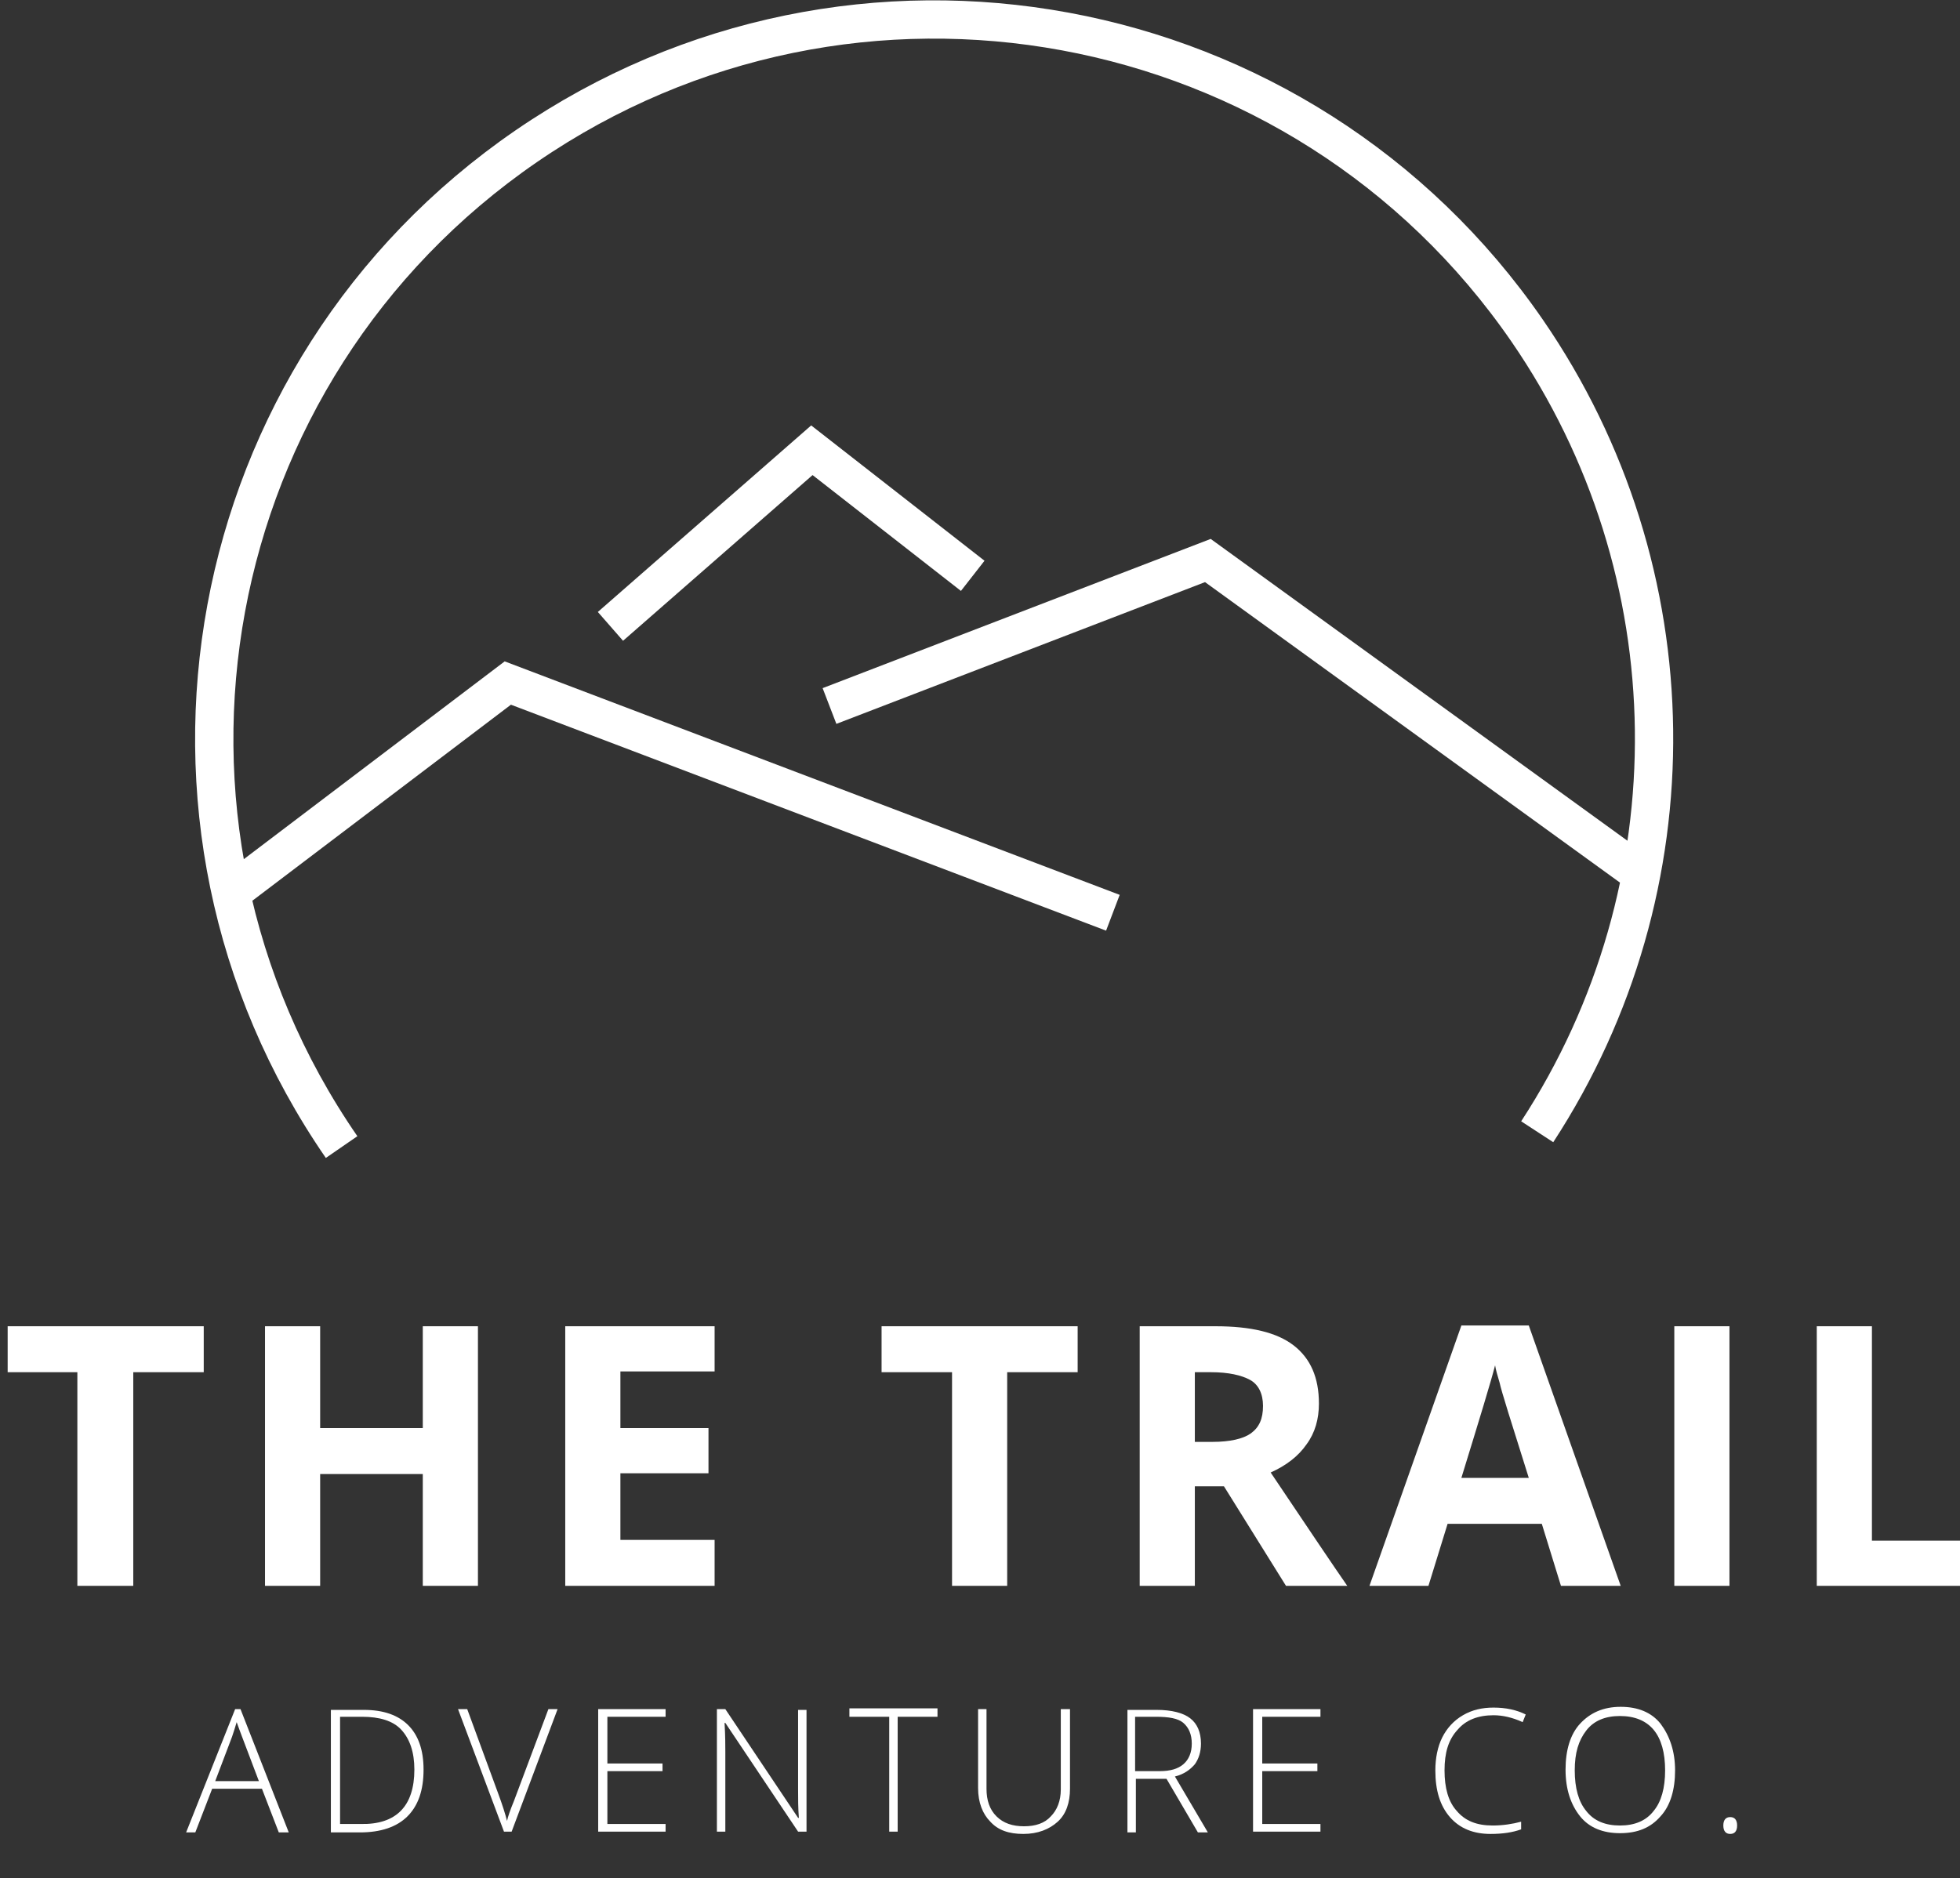 <?xml version="1.0" encoding="utf-8"?>
<!-- Generator: Adobe Illustrator 21.1.0, SVG Export Plug-In . SVG Version: 6.00 Build 0)  -->
<svg version="1.1" id="Layer_1" xmlns="http://www.w3.org/2000/svg" xmlns:xlink="http://www.w3.org/1999/xlink" x="0px" y="0px"
	 viewBox="0 0 255.9 245.3" style="enable-background:new 0 0 255.9 245.3;" xml:space="preserve">
<rect x="0" y="0" width="255.9" height="245.3" fill="#333333" stroke="none"/>
<style type="text/css">
	.st0{fill:none;stroke:#FFFFFF;stroke-width:5;stroke-miterlimit:10;}
	.st1{enable-background:new    ;}
	.st2{fill:#FFFFFF;}
</style>
<title>TheTrailLogoStackedRev</title>
<g id="Layer_5">
	<path class="st0" d="M44.6,149.8C15.1,107,25.9,48.5,68.7,19.1S170,0.5,199.4,43.2c21.6,31.4,22.1,72.7,1.3,104.6"/>
</g>
<g id="Layer_3">
	<polyline class="st0" points="30.3,116.5 66.3,89.2 145.3,119.2 	"/>
	<polyline class="st0" points="79.7,81.8 106,58.8 127,75.2 	"/>
	<polyline class="st0" points="108.3,92.2 157.7,73.2 214.3,114.2 	"/>
</g>
<g id="Layer_4">
	<g class="st1">
		<path class="st2" d="M17.3,207.1h-7.2v-27.9H1v-6h25.6v6h-9.2V207.1z"/>
		<path class="st2" d="M62.4,207.1h-7.2v-14.6H41.8v14.6h-7.2v-33.9h7.2v13.3h13.4v-13.3h7.2V207.1z"/>
		<path class="st2" d="M93.3,207.1H73.8v-33.9h19.5v5.9H81v7.4h11.5v5.9H81v8.7h12.3V207.1z"/>
		<path class="st2" d="M131.5,207.1h-7.2v-27.9h-9.2v-6h25.6v6h-9.2V207.1z"/>
		<path class="st2" d="M156,194.1v13h-7.2v-33.9h9.9c4.6,0,8,0.8,10.2,2.5c2.2,1.7,3.3,4.2,3.3,7.6c0,2-0.5,3.8-1.6,5.3
			c-1.1,1.6-2.7,2.8-4.7,3.7c5.1,7.6,8.4,12.5,10,14.8h-8l-8.1-13H156z M156,188.3h2.3c2.3,0,4-0.4,5-1.1c1.1-0.8,1.6-1.9,1.6-3.6
			c0-1.6-0.6-2.8-1.7-3.4s-2.8-1-5.1-1H156V188.3z"/>
		<path class="st2" d="M203.8,207.1l-2.5-8.1H189l-2.5,8.1h-7.7l12-34h8.8l12,34H203.8z M199.6,193c-2.3-7.3-3.6-11.4-3.8-12.4
			c-0.3-1-0.5-1.7-0.6-2.3c-0.5,2-2,6.9-4.4,14.7H199.6z"/>
		<path class="st2" d="M218.6,207.1v-33.9h7.2v33.9H218.6z"/>
		<path class="st2" d="M237.2,207.1v-33.9h7.2v28h13.8v5.9H237.2z"/>
	</g>
	<g class="st1">
		<path class="st2" d="M34.2,233.6h-6.5l-2.2,5.7h-1.2l6.4-16.1h0.7l6.3,16.1h-1.3L34.2,233.6z M28.1,232.6h5.7l-2.2-5.8
			c-0.2-0.5-0.4-1.1-0.7-1.9c-0.2,0.7-0.4,1.3-0.6,1.9L28.1,232.6z"/>
		<path class="st2" d="M55.3,231.1c0,2.7-0.7,4.7-2.1,6.1s-3.5,2.1-6.2,2.1h-3.8v-16h4.3c2.6,0,4.5,0.7,5.8,2S55.3,228.5,55.3,231.1
			z M54.1,231.1c0-2.3-0.6-4-1.7-5.2s-2.9-1.7-5.1-1.7h-2.9v14h2.7C51.7,238.3,54.1,235.9,54.1,231.1z"/>
		<path class="st2" d="M71.6,223.2h1.2l-6,16h-1l-6-16H61l4,10.9c0.6,1.6,1,2.9,1.2,3.7c0.1-0.5,0.4-1.4,0.9-2.6L71.6,223.2z"/>
		<path class="st2" d="M86.9,239.2h-8.8v-16h8.8v1h-7.6v6.1h7.2v1h-7.2v6.9h7.6V239.2z"/>
		<path class="st2" d="M105.3,239.2h-1.1L94.7,225h-0.1c0.1,1.7,0.1,3,0.1,3.8v10.4h-1.1v-16h1.1l9.5,14.2h0.1
			c-0.1-1.3-0.1-2.6-0.1-3.7v-10.4h1.1V239.2z"/>
		<path class="st2" d="M117.2,239.2h-1.1v-15h-5.2v-1.1h11.5v1.1h-5.2V239.2z"/>
		<path class="st2" d="M139.7,223.2v10.4c0,1.8-0.5,3.3-1.6,4.3c-1.1,1-2.6,1.6-4.5,1.6c-1.9,0-3.3-0.5-4.3-1.6
			c-1-1-1.6-2.5-1.6-4.4v-10.3h1.1v10.4c0,1.5,0.4,2.7,1.3,3.6c0.9,0.9,2.1,1.3,3.6,1.3c1.5,0,2.7-0.4,3.5-1.3
			c0.8-0.8,1.3-2,1.3-3.5v-10.5H139.7z"/>
		<path class="st2" d="M148.3,232.3v7h-1.1v-16h3.8c2,0,3.5,0.4,4.4,1.1c0.9,0.7,1.4,1.8,1.4,3.3c0,1.1-0.3,2-0.8,2.7
			c-0.6,0.7-1.4,1.3-2.6,1.6l4.3,7.3h-1.3l-4.1-7H148.3z M148.3,231.3h3.1c1.4,0,2.4-0.3,3.1-0.9s1.1-1.5,1.1-2.7
			c0-1.2-0.4-2.1-1.1-2.7c-0.7-0.6-1.9-0.8-3.6-0.8h-2.7V231.3z"/>
		<path class="st2" d="M172.4,239.2h-8.8v-16h8.8v1h-7.6v6.1h7.2v1h-7.2v6.9h7.6V239.2z"/>
		<path class="st2" d="M195,224c-2,0-3.6,0.6-4.7,1.9c-1.2,1.3-1.7,3-1.7,5.3c0,2.3,0.5,4.1,1.6,5.3c1.1,1.3,2.6,1.9,4.7,1.9
			c1.3,0,2.6-0.2,3.7-0.5v1c-1.1,0.4-2.4,0.6-4,0.6c-2.2,0-4-0.7-5.3-2.2c-1.3-1.5-1.9-3.5-1.9-6.1c0-1.6,0.3-3.1,0.9-4.3
			c0.6-1.2,1.5-2.2,2.7-2.9c1.2-0.7,2.5-1,4-1c1.6,0,3,0.3,4.2,0.9l-0.4,1C197.5,224.3,196.2,224,195,224z"/>
		<path class="st2" d="M218.7,231.2c0,2.5-0.6,4.6-1.9,6c-1.3,1.5-3,2.2-5.3,2.2c-2.2,0-4-0.7-5.2-2.2s-1.9-3.5-1.9-6.1
			c0-2.5,0.6-4.6,1.9-6s3-2.2,5.3-2.2c2.2,0,4,0.7,5.2,2.2C218,226.7,218.7,228.7,218.7,231.2z M205.6,231.2c0,2.3,0.5,4.1,1.5,5.3
			c1,1.3,2.5,1.9,4.4,1.9c1.9,0,3.4-0.6,4.4-1.9c1-1.2,1.5-3,1.5-5.3c0-2.3-0.5-4.1-1.5-5.3c-1-1.2-2.5-1.8-4.4-1.8
			c-1.9,0-3.4,0.6-4.4,1.9S205.6,228.9,205.6,231.2z"/>
		<path class="st2" d="M225,238.4c0-0.7,0.3-1.1,0.9-1.1c0.6,0,0.9,0.4,0.9,1.1c0,0.7-0.3,1.1-0.9,1.1
			C225.3,239.5,225,239.1,225,238.4z"/>
	</g>
</g>
</svg>
